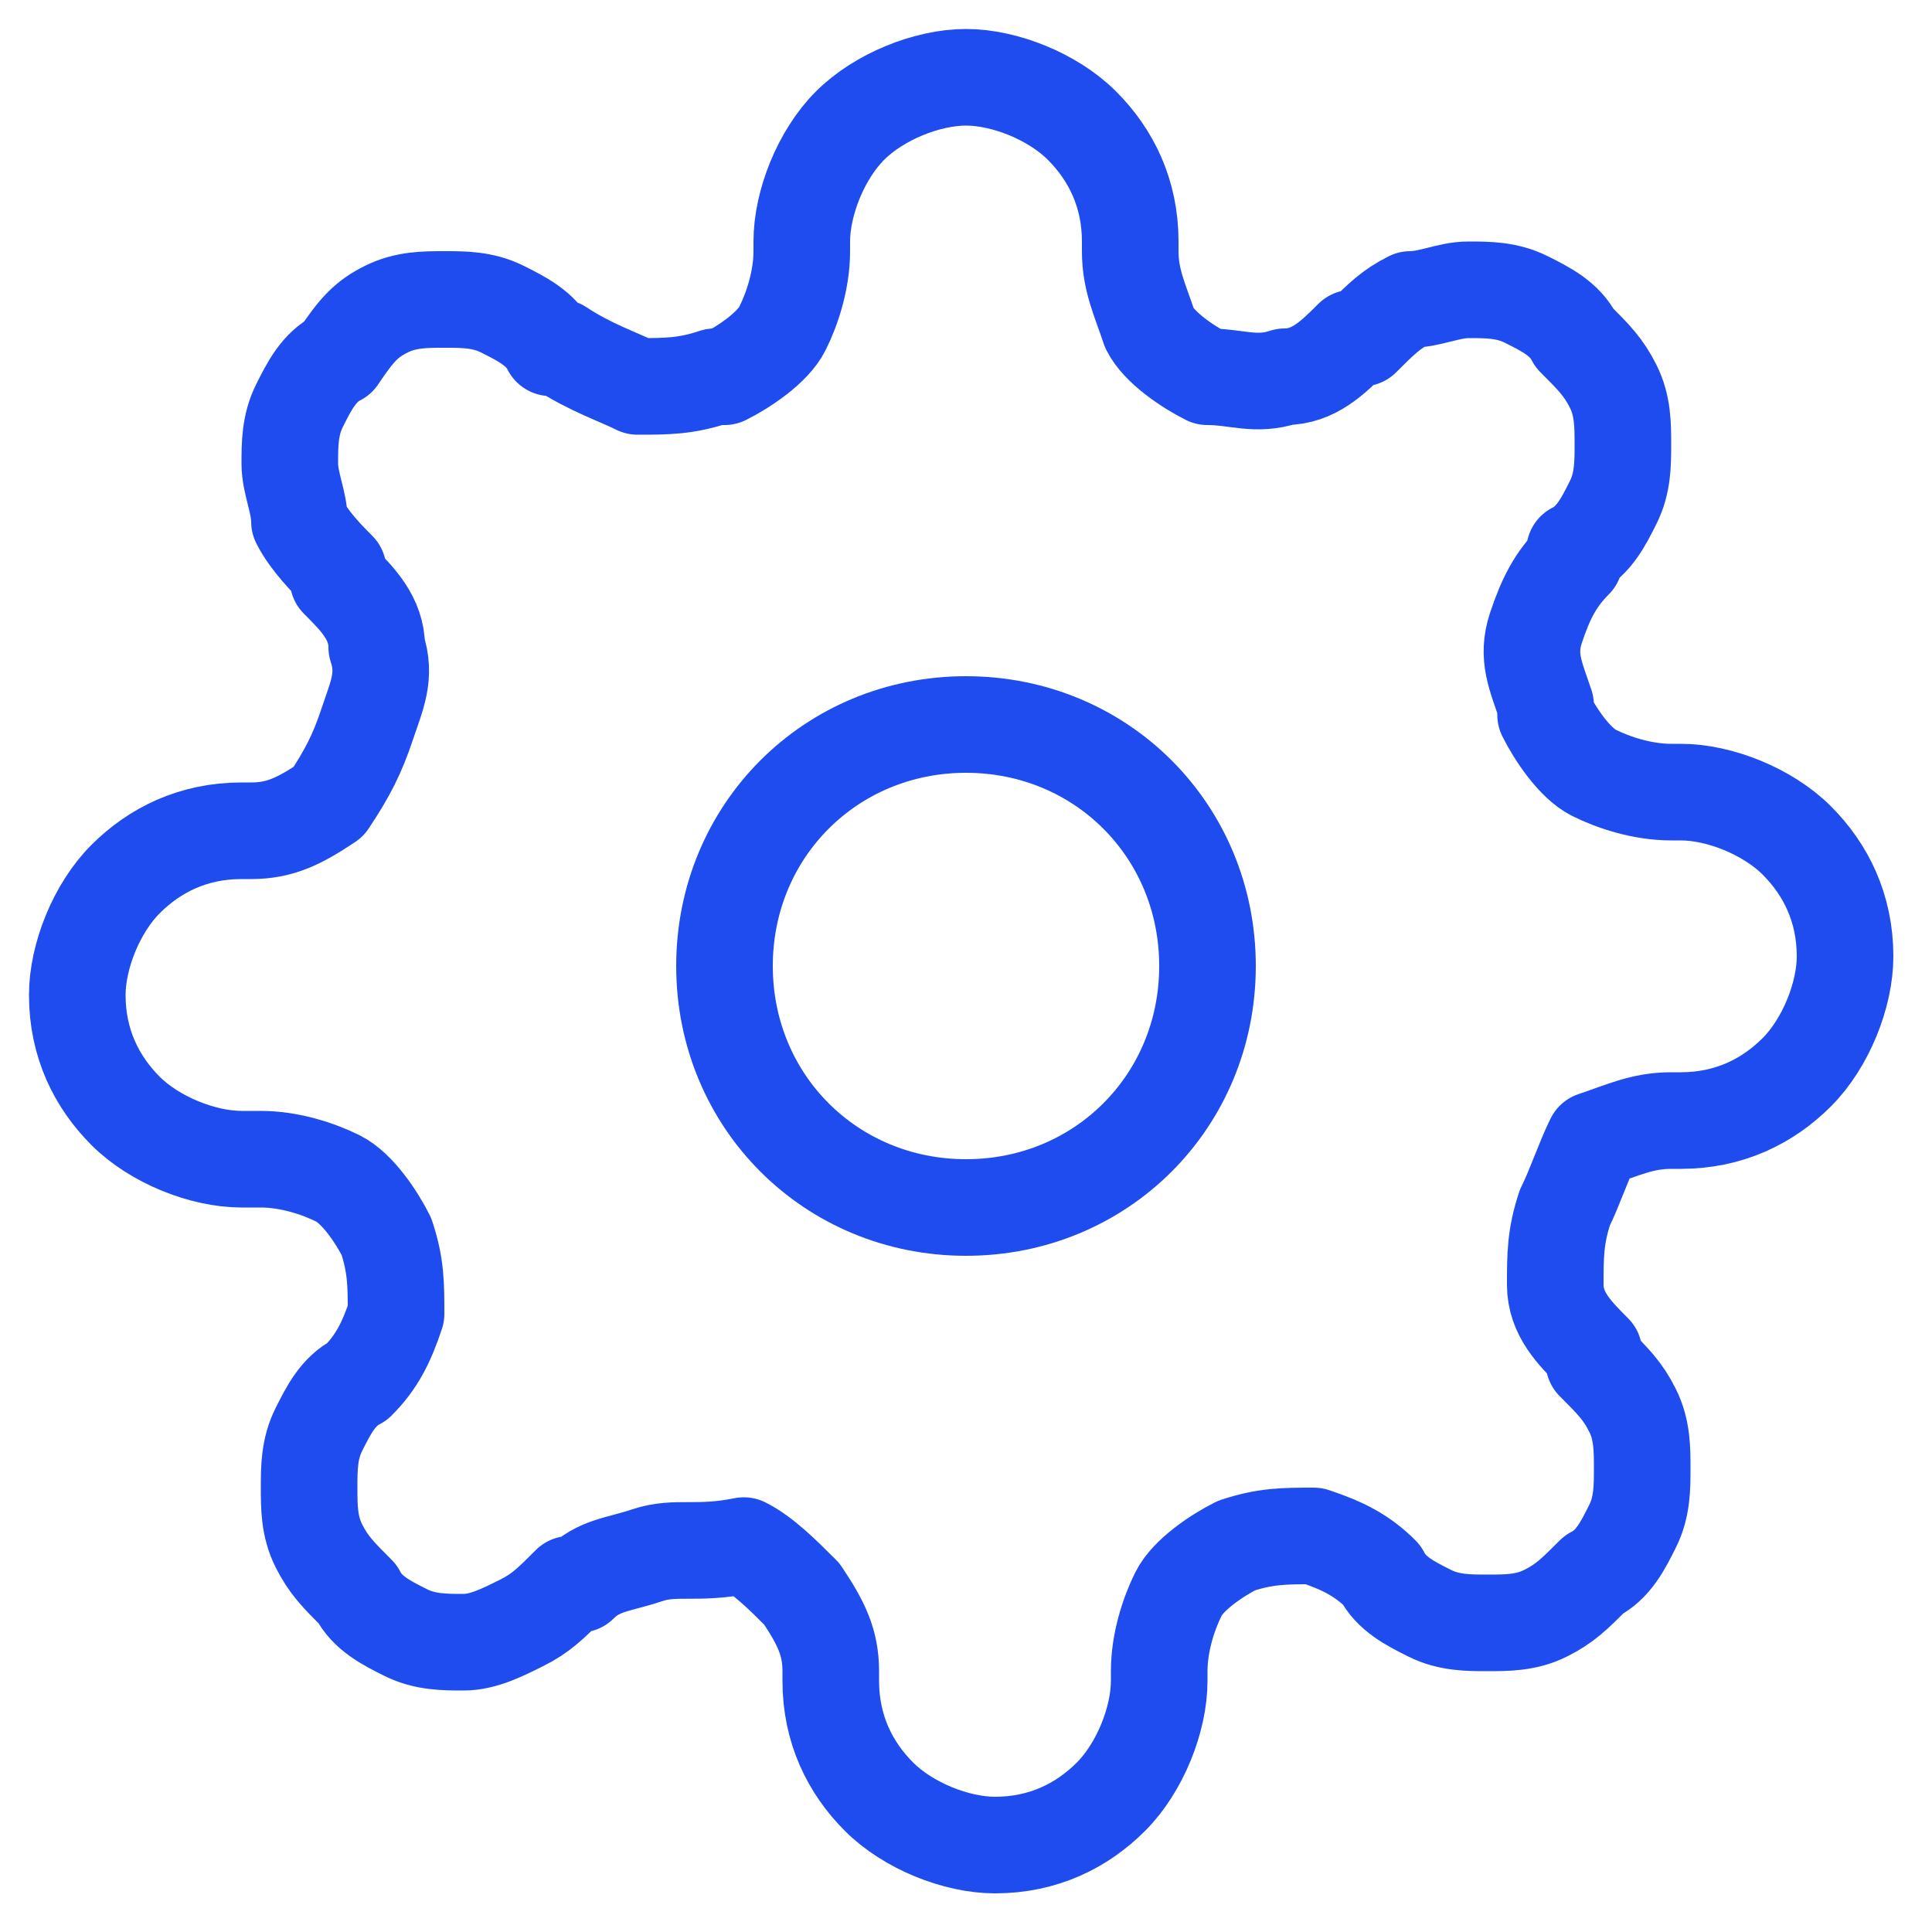 <?xml version="1.0" encoding="utf-8"?>
<!-- Generator: Adobe Illustrator 26.5.0, SVG Export Plug-In . SVG Version: 6.00 Build 0)  -->
<svg version="1.1" id="Layer_1" xmlns="http://www.w3.org/2000/svg" xmlns:xlink="http://www.w3.org/1999/xlink" x="0px" y="0px"
	 viewBox="0 0 20 20" style="enable-background:new 0 0 20 20;" xml:space="preserve">
<style type="text/css">
	.st0{clip-path:url(#SVGID_00000091734380962465965700000006630791486205773218_);}
	.st1{fill:none;stroke:#1F4CEE;stroke-linecap:round;stroke-linejoin:round;}
</style>
<g>
	<defs>
		<rect id="SVGID_1_" width="20" height="20"/>
	</defs>
	<clipPath id="SVGID_00000068679432088655767400000013415677265385626786_">
		<use xlink:href="#SVGID_1_"  style="overflow:visible;"/>
	</clipPath>
	<g style="clip-path:url(#SVGID_00000068679432088655767400000013415677265385626786_);">
		<path class="st1" d="M10,12.5c1.4,0,2.5-1.1,2.5-2.5c0-1.4-1.1-2.5-2.5-2.5c-1.4,0-2.5,1.1-2.5,2.5C7.5,11.4,8.6,12.5,10,12.5z"/>
		<path class="st1" d="M16.2,12.5c-0.1,0.3-0.1,0.5-0.1,0.8s0.2,0.5,0.4,0.7l0,0.1c0.2,0.2,0.3,0.3,0.4,0.5c0.1,0.2,0.1,0.4,0.1,0.6
			c0,0.2,0,0.4-0.1,0.6c-0.1,0.2-0.2,0.4-0.4,0.5c-0.2,0.2-0.3,0.3-0.5,0.4c-0.2,0.1-0.4,0.1-0.6,0.1s-0.4,0-0.6-0.1
			c-0.2-0.1-0.4-0.2-0.5-0.4l0,0c-0.2-0.2-0.4-0.3-0.7-0.4c-0.3,0-0.5,0-0.8,0.1c-0.2,0.1-0.5,0.3-0.6,0.5c-0.1,0.2-0.2,0.5-0.2,0.8
			v0.1c0,0.4-0.2,0.9-0.5,1.2c-0.3,0.3-0.7,0.5-1.2,0.5c-0.4,0-0.9-0.2-1.2-0.5c-0.3-0.3-0.5-0.7-0.5-1.2v-0.1
			c0-0.3-0.1-0.5-0.3-0.8c-0.2-0.2-0.4-0.4-0.6-0.5C7.2,16.1,7,16,6.7,16.1S6.2,16.2,6,16.4l-0.1,0c-0.2,0.2-0.3,0.3-0.5,0.4
			C5.2,16.9,5,17,4.8,17c-0.2,0-0.4,0-0.6-0.1c-0.2-0.1-0.4-0.2-0.5-0.4c-0.2-0.2-0.3-0.3-0.4-0.5c-0.1-0.2-0.1-0.4-0.1-0.6
			s0-0.4,0.1-0.6c0.1-0.2,0.2-0.4,0.4-0.5l0,0c0.2-0.2,0.3-0.4,0.4-0.7c0-0.3,0-0.5-0.1-0.8c-0.1-0.2-0.3-0.5-0.5-0.6
			c-0.2-0.1-0.5-0.2-0.8-0.2H2.5c-0.4,0-0.9-0.2-1.2-0.5s-0.5-0.7-0.5-1.2c0-0.4,0.2-0.9,0.5-1.2s0.7-0.5,1.2-0.5h0.1
			c0.3,0,0.5-0.1,0.8-0.3C3.6,8,3.7,7.8,3.8,7.5C3.9,7.2,4,7,3.9,6.7c0-0.3-0.2-0.5-0.4-0.7l0-0.1C3.4,5.8,3.2,5.6,3.1,5.4
			C3.1,5.2,3,5,3,4.8c0-0.2,0-0.4,0.1-0.6c0.1-0.2,0.2-0.4,0.4-0.5C3.7,3.4,3.8,3.3,4,3.2c0.2-0.1,0.4-0.1,0.6-0.1
			c0.2,0,0.4,0,0.6,0.1c0.2,0.1,0.4,0.2,0.5,0.4l0.1,0C6.1,3.8,6.4,3.9,6.6,4c0.3,0,0.5,0,0.8-0.1h0.1C7.7,3.8,8,3.6,8.1,3.4
			c0.1-0.2,0.2-0.5,0.2-0.8V2.5c0-0.4,0.2-0.9,0.5-1.2S9.6,0.8,10,0.8c0.4,0,0.9,0.2,1.2,0.5c0.3,0.3,0.5,0.7,0.5,1.2v0.1
			c0,0.3,0.1,0.5,0.2,0.8c0.1,0.2,0.4,0.4,0.6,0.5C12.8,3.9,13,4,13.3,3.9c0.3,0,0.5-0.2,0.7-0.4l0.1,0c0.2-0.2,0.3-0.3,0.5-0.4
			C14.8,3.1,15,3,15.2,3c0.2,0,0.4,0,0.6,0.1c0.2,0.1,0.4,0.2,0.5,0.4c0.2,0.2,0.3,0.3,0.4,0.5c0.1,0.2,0.1,0.4,0.1,0.6
			c0,0.2,0,0.4-0.1,0.6c-0.1,0.2-0.2,0.4-0.4,0.5l0,0.1c-0.2,0.2-0.3,0.4-0.4,0.7s0,0.5,0.1,0.8v0.1c0.1,0.2,0.3,0.5,0.5,0.6
			c0.2,0.1,0.5,0.2,0.8,0.2h0.1c0.4,0,0.9,0.2,1.2,0.5c0.3,0.3,0.5,0.7,0.5,1.2c0,0.4-0.2,0.9-0.5,1.2c-0.3,0.3-0.7,0.5-1.2,0.5
			h-0.1c-0.3,0-0.5,0.1-0.8,0.2C16.4,12,16.3,12.3,16.2,12.5z"/>
	</g>
</g>
</svg>
